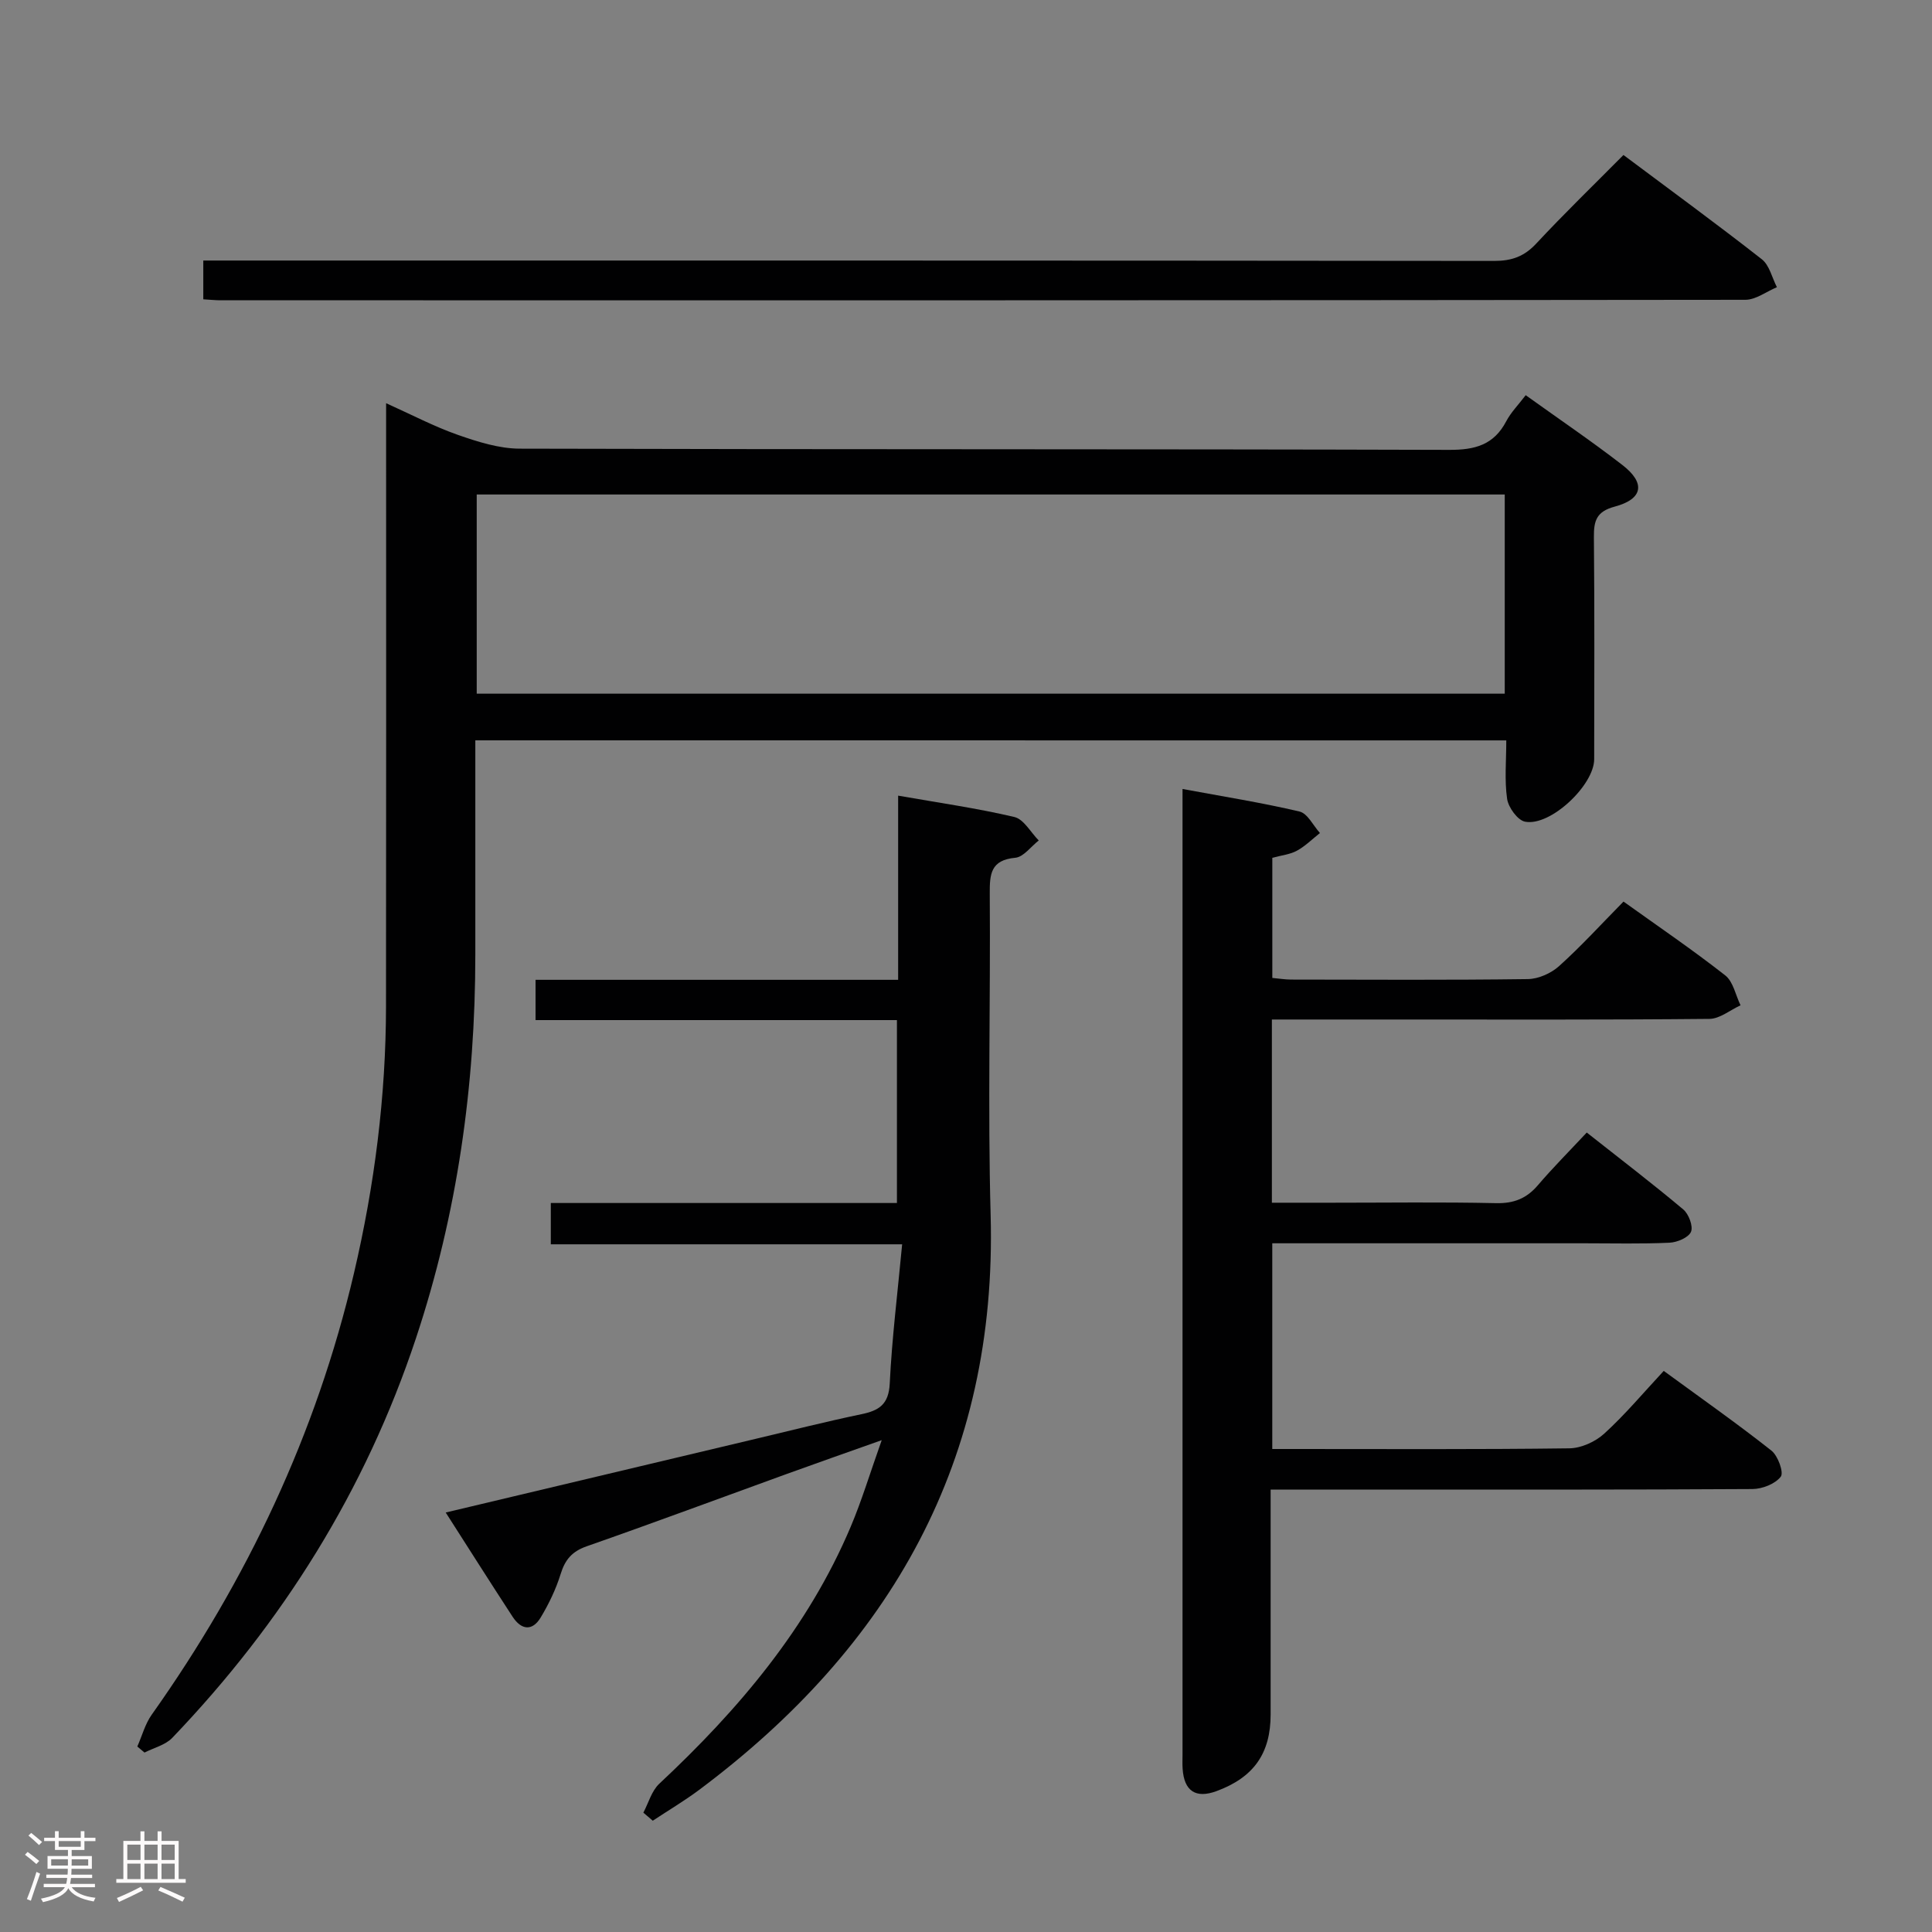 <svg enable-background="new 0 0 400 400" viewBox="0 0 400 400" xmlns="http://www.w3.org/2000/svg"><rect x="0" y="0" width="400" height="400" fill="#808080" stroke="none"/><path d="m5.17 384 .55-.58c.85.61 1.65 1.24 2.4 1.87l-.59.64c-.83-.73-1.62-1.38-2.36-1.93m1.22 9.53-.82-.34c.71-1.76 1.37-3.64 1.98-5.63.24.13.5.25.76.36-.6 1.67-1.24 3.54-1.92 5.61m-.5-13.5.57-.54c.56.44 1.31 1.06 2.26 1.87l-.64.64c-.68-.66-1.41-1.32-2.19-1.97m3.25.46h2.24v-1.36h.77v1.36h4.57v-1.36h.76v1.36h2.28v.69h-2.28v1.84h-2.64v1.26h4.18v2.64h-4.21c0 .45-.02.86-.05 1.21h4.32v.69h-4.38c-.04.34-.1.75-.19 1.22h5.15v.69h-4.82c.87 1.19 2.51 1.92 4.93 2.19-.17.31-.3.57-.37.76-2.77-.49-4.52-1.41-5.26-2.76-.56 1.26-2.3 2.23-5.24 2.9-.12-.24-.26-.48-.43-.72 2.73-.55 4.38-1.34 4.96-2.38h-4.38v-.69h4.65c.1-.38.17-.79.21-1.22h-4.32v-.69h4.4c.03-.34.05-.75.05-1.21h-4.2v-2.64h4.23v-1.26h-2.69v-1.84h-2.24zm1.46 4.46v1.29h3.45c.01-.4.02-.57.01-.53v-.32-.45h-3.46zm1.55-2.59h4.57v-1.19h-4.57zm6.11 2.59h-3.42v.77c-.02.19-.01.37-.02.53h3.44z" fill="#fcfafa"/><path d="m32.63 379.16h.82v1.98h3.54v7.89h1.46v.78h-14.37v-.78h1.46v-7.89h3.54v-1.98h.82v1.98h2.73zm-3.49 11.48.5.73c-1.61.82-3.28 1.63-5 2.41-.13-.27-.28-.55-.44-.82 1.75-.72 3.4-1.49 4.94-2.32m-2.78-5.55h2.73v-3.18h-2.73zm0 3.95h2.73v-3.2h-2.73zm3.54-3.95h2.73v-3.18h-2.73zm0 3.95h2.73v-3.2h-2.73zm7.89 4.68c-1.84-.92-3.51-1.7-5.02-2.32l.45-.73c1.89.8 3.57 1.55 5.04 2.23zm-1.62-11.81h-2.73v3.18h2.73zm-2.73 7.13h2.73v-3.2h-2.73z" fill="#fcfafa"/><g fill="#010102"><path d="m98.41 153.28v44.36c0 27.1-3.72 53.62-12.28 79.4-10.45 31.48-27.6 58.89-50.47 82.77-1.42 1.48-3.81 2.05-5.74 3.04-.5-.42-.99-.84-1.49-1.25.98-2.21 1.61-4.66 2.98-6.59 19.74-27.84 34.08-58.13 41.88-91.43 4.26-18.18 6.61-36.61 6.63-55.29.05-39.32.02-78.63.02-117.95 0-1.99 0-3.98 0-6.86 5.3 2.38 9.94 4.83 14.84 6.55 4.12 1.44 8.54 2.85 12.84 2.86 64.14.18 128.28.06 192.42.25 5.36.02 9.24-1.03 11.81-5.92.97-1.85 2.52-3.41 4.03-5.4 6.9 4.95 13.63 9.51 20.04 14.47 4.82 3.74 4.25 7.03-1.61 8.6-3.78 1.01-4.34 2.92-4.31 6.3.15 15.33.07 30.65.06 45.98 0 5.4-9.08 13.98-14.32 12.95-1.54-.3-3.45-2.95-3.71-4.73-.56-3.87-.17-7.89-.17-12.1-71.29-.01-142.03-.01-213.45-.01zm213.13-50.9c-71.1 0-141.92 0-212.84 0v41.24h212.84c0-13.96 0-27.54 0-41.24z"/><path d="m263.07 308.41v41.05 5.5c0 8.07-3.5 13.03-11.2 15.87-4.3 1.59-6.72 0-7.02-4.63-.07-1-.02-2-.02-3 0-64.65 0-129.31 0-193.96 0-1.64 0-3.28 0-5.89 8.46 1.57 16.41 2.83 24.22 4.67 1.67.39 2.84 2.91 4.23 4.45-1.57 1.24-3.02 2.7-4.75 3.65-1.41.78-3.15.95-5.11 1.48v24.87c1.35.12 2.63.34 3.91.34 16.33.02 32.66.12 48.99-.1 2.19-.03 4.8-1.19 6.45-2.67 4.57-4.11 8.73-8.68 13.36-13.38 7.21 5.16 14.32 10 21.07 15.29 1.65 1.3 2.14 4.09 3.16 6.19-2.15.98-4.29 2.79-6.44 2.81-21.66.21-43.32.13-64.99.13-8.45 0-16.9 0-25.6 0v37.93h12.42c11.33 0 22.67-.16 33.99.09 3.69.08 6.31-.96 8.66-3.71 3.13-3.66 6.54-7.08 10.12-10.91 7.07 5.58 13.65 10.6 19.98 15.92 1.14.95 2.09 3.5 1.6 4.64-.53 1.2-2.86 2.18-4.46 2.25-5.82.27-11.66.12-17.49.12-19.66 0-39.33 0-58.99 0-1.8 0-3.61 0-5.75 0v42.59h4.52c19 0 37.99.11 56.99-.14 2.46-.03 5.4-1.37 7.24-3.06 4.28-3.9 8.03-8.38 12.3-12.97 7.96 5.82 15.28 10.96 22.29 16.5 1.36 1.07 2.6 4.54 1.94 5.4-1.16 1.5-3.83 2.55-5.87 2.56-25.66.16-51.32.11-76.98.11-7.44.01-14.9.01-22.77.01z"/><path d="m92.28 313.15c21.42-5.09 42.83-10.19 64.24-15.27 7.26-1.72 14.5-3.56 21.81-5.08 3.67-.76 5.67-2.03 5.88-6.35.46-9.42 1.63-18.8 2.57-28.83-24.8 0-48.55 0-72.74 0 0-3.06 0-5.58 0-8.55h71.66c0-12.7 0-24.96 0-37.87-24.8 0-49.68 0-74.82 0 0-3.04 0-5.43 0-8.34h75.07c0-12.91 0-25.32 0-38.13 8.43 1.48 16.33 2.6 24.06 4.42 1.96.46 3.38 3.18 5.05 4.86-1.61 1.25-3.14 3.42-4.85 3.58-5.1.47-5.32 3.36-5.29 7.47.17 22.16-.43 44.34.18 66.49 1.39 50.7-20.59 89.3-60.33 119.01-3.08 2.3-6.41 4.27-9.62 6.4-.65-.56-1.3-1.11-1.95-1.67 1.07-2.02 1.71-4.5 3.29-5.98 16.43-15.37 30.78-32.26 39.64-53.22 2.29-5.41 3.99-11.08 6.42-17.92-7.55 2.68-13.75 4.85-19.92 7.09-13.72 4.97-27.4 10.07-41.18 14.89-3.02 1.06-4.46 2.77-5.37 5.72-.97 3.13-2.43 6.17-4.12 8.99-1.75 2.92-4.03 2.62-5.83-.13-4.61-7.07-9.13-14.2-13.85-21.58z"/><path d="m42.09 61.97c0-2.79 0-5.07 0-8.03h6.44c86.95 0 173.9-.02 260.86.08 3.62 0 6.2-.93 8.68-3.6 5.77-6.19 11.85-12.08 18.05-18.33 9.85 7.37 19.37 14.32 28.65 21.59 1.58 1.24 2.11 3.82 3.12 5.78-2.18.91-4.35 2.6-6.53 2.61-105.27.13-210.55.11-315.83.1-.98-.01-1.96-.11-3.44-.2z"/></g></svg>